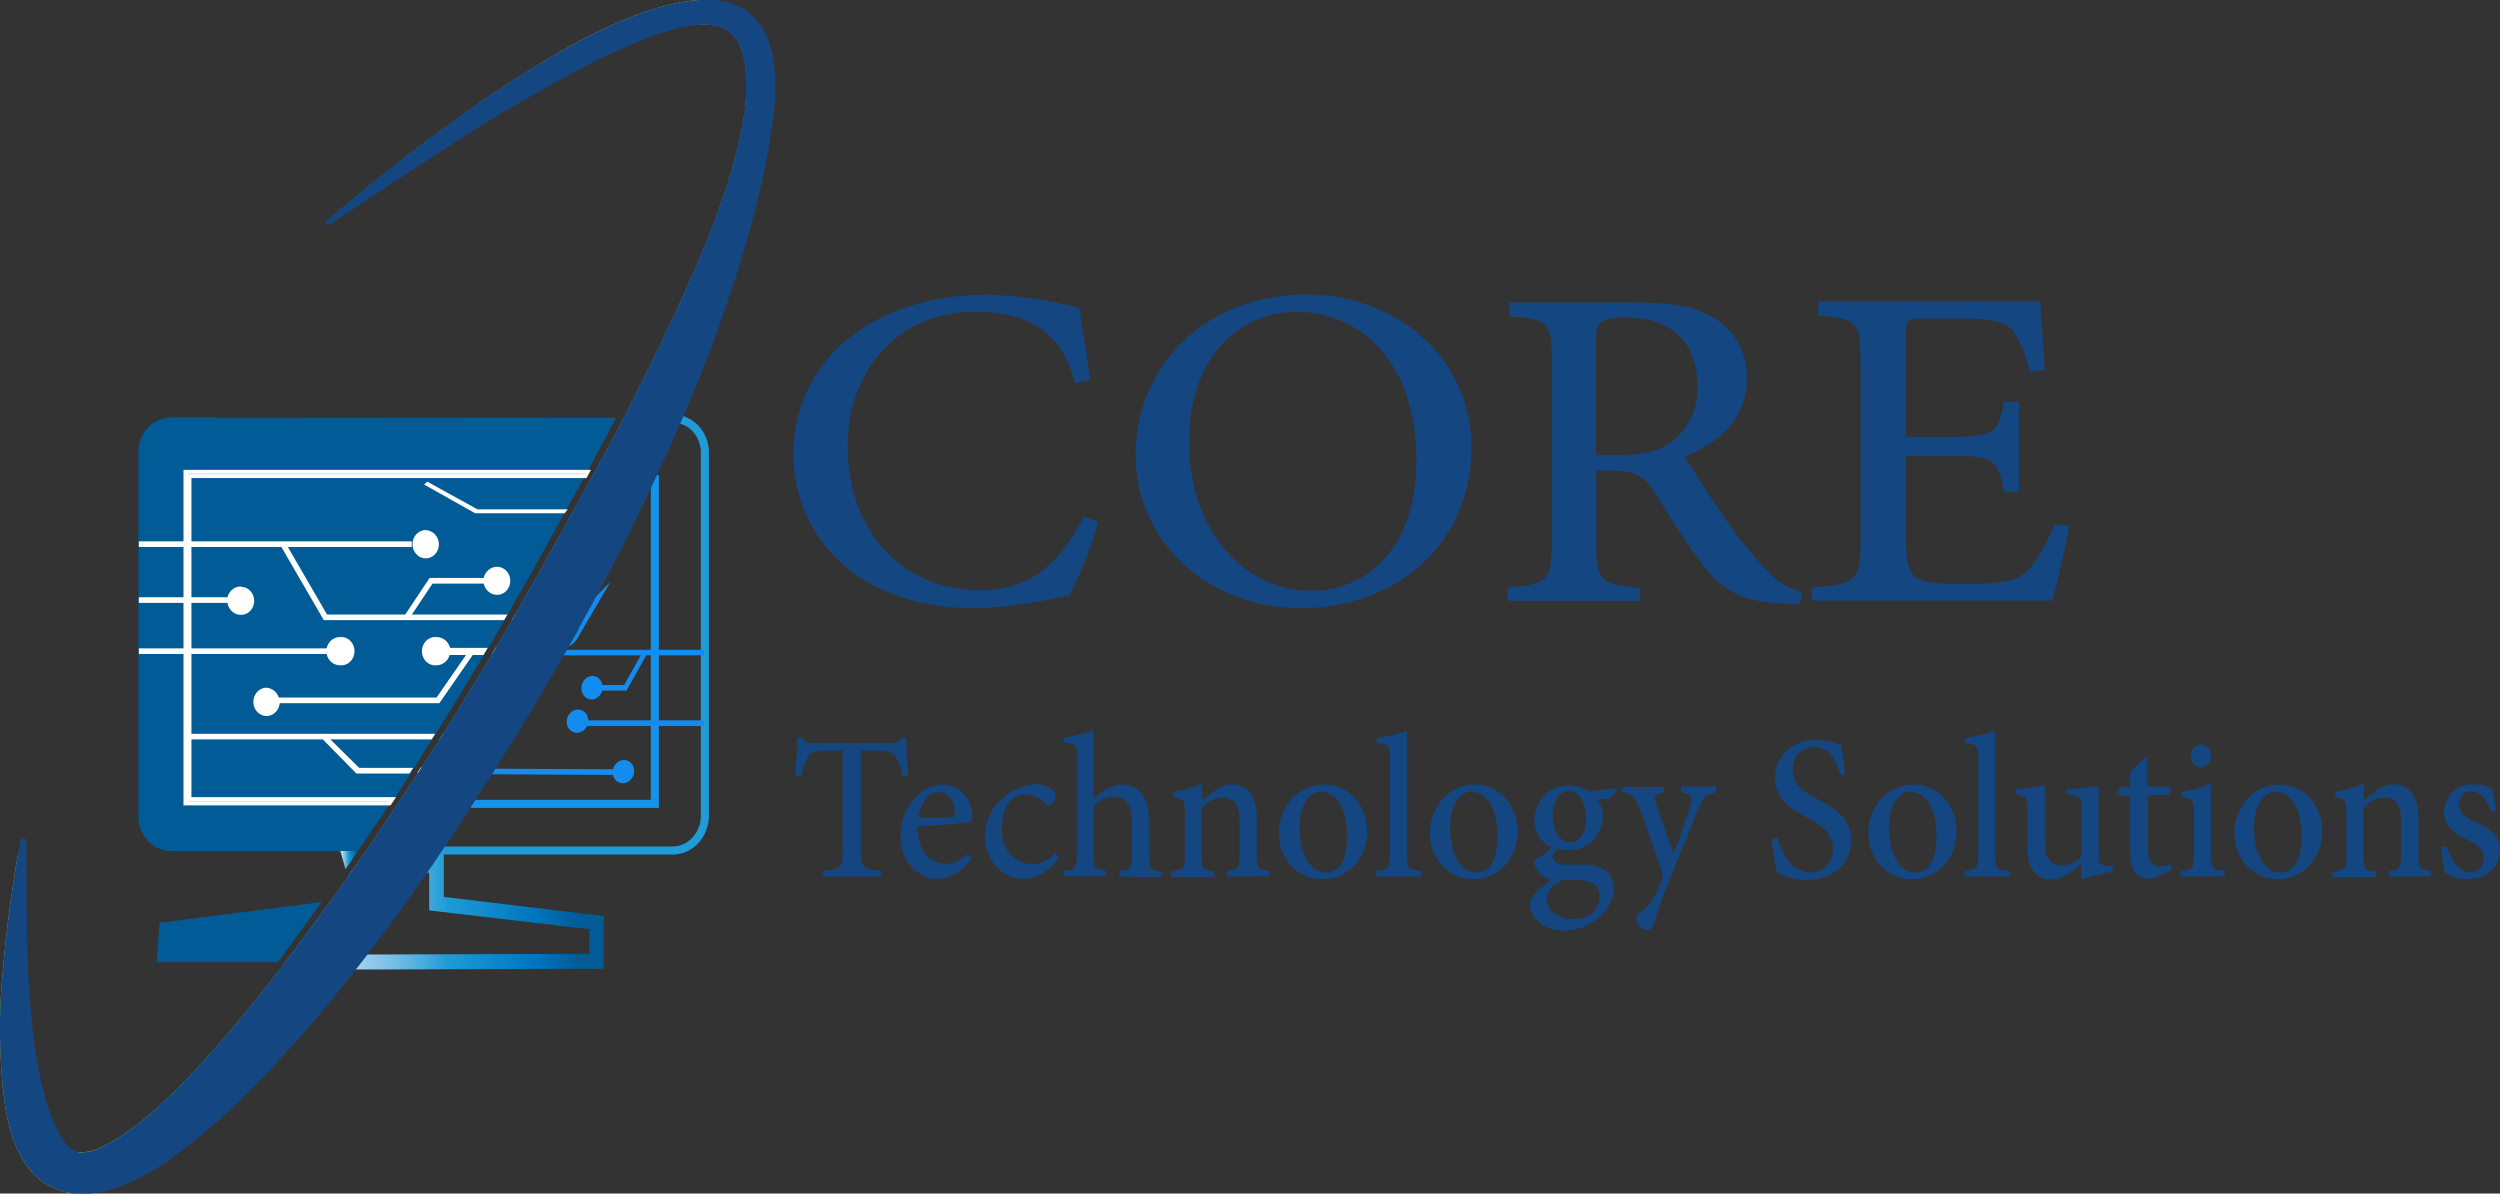<svg width="155" height="74" viewBox="0 0 155 74" fill="none" xmlns="http://www.w3.org/2000/svg">
<rect x="0" y="0" width="155" height="74" fill="#333333" stroke="none"/>
<g clip-path="url(#clip0_770_1888)">
<path d="M29.183 49.839H40.6V44.61V44.26V41.344V40.742V40.199V39.842V30.484V29.45" stroke="#1393EA" stroke-width="0.5" stroke-miterlimit="10"/>
<path d="M67.223 32.023C65.621 34.999 63.894 36.591 60.751 36.591C55.986 36.591 52.552 32.998 52.552 27.612C52.552 23.357 55.327 19.333 60.488 19.333C63.797 19.333 65.822 20.583 66.654 23.752L67.57 23.551C67.383 21.929 67.168 20.702 66.918 19.087C65.068 18.616 63.179 18.341 61.279 18.269C54.238 18.269 49.188 22.212 49.188 28.222C49.188 32.737 52.656 37.714 60.509 37.714C62.469 37.639 64.418 37.363 66.329 36.888C67.042 35.44 67.634 33.926 68.097 32.366L67.223 32.023Z" fill="#144682"/>
<path d="M81.041 18.262C74.451 18.262 70.407 22.985 70.407 28.163C70.407 33.66 74.951 37.707 80.66 37.707C86.368 37.707 91.231 33.898 91.231 27.731C91.21 22.011 86.376 18.262 81.041 18.262ZM81.305 36.628C76.948 36.628 73.716 32.671 73.716 27.419C73.716 22.011 76.962 19.333 80.375 19.333C84.371 19.333 87.818 22.502 87.818 28.49C87.839 34.017 84.718 36.628 81.305 36.628Z" fill="#144682"/>
<path d="M109.599 35.401C108.708 34.481 107.886 33.486 107.144 32.425C106.228 31.116 105 29.241 104.466 28.304C106.637 27.426 108.302 25.946 108.302 23.462C108.322 22.703 108.145 21.954 107.791 21.298C107.437 20.641 106.92 20.103 106.298 19.742C105.139 18.998 103.655 18.753 101.359 18.753H93.59V19.616C95.941 19.765 96.212 19.921 96.212 22.361V33.623C96.212 36.026 95.927 36.241 93.472 36.435V37.253H101.685V36.45C99.257 36.256 98.966 36.04 98.966 33.638V29.174H99.819C101.379 29.174 101.9 29.524 102.462 30.342C103.37 31.711 104.362 33.452 105.403 34.806C106.79 36.68 108.06 37.305 110.515 37.424C110.876 37.424 111.209 37.476 111.59 37.476L111.729 36.68C110.911 36.505 110.166 36.057 109.599 35.401ZM103.634 27.397C102.864 27.984 101.851 28.215 100.325 28.215H98.938V21.193C98.938 20.449 99.063 20.114 99.264 19.958C99.775 19.722 100.333 19.627 100.887 19.683C103.141 19.683 105.236 20.821 105.236 23.886C105.28 24.573 105.151 25.261 104.865 25.878C104.579 26.495 104.144 27.019 103.606 27.397H103.634Z" fill="#144682"/>
<path d="M127.371 32.514C126.999 33.516 126.476 34.446 125.825 35.267C125.131 36.011 124.222 36.204 122.016 36.204C120.629 36.204 119.498 36.204 118.909 35.869C118.319 35.535 118.173 34.873 118.173 33.526V28.267H120.948C123.612 28.267 123.827 28.423 124.257 30.499H125.172V24.92H124.257C123.875 26.846 123.674 27.084 120.948 27.084H118.173V20.68C118.173 19.824 118.236 19.75 119.235 19.75H121.482C123.563 19.75 124.409 19.943 124.853 20.568C125.322 21.328 125.66 22.172 125.852 23.06L126.782 22.941C126.664 21.341 126.539 19.445 126.497 18.708H112.735V19.571C115.094 19.765 115.357 19.839 115.357 22.457V33.615C115.357 35.959 115.094 36.234 112.354 36.427V37.245H127.253C127.51 36.331 128.1 33.697 128.301 32.626L127.371 32.514Z" fill="#144682"/>
<path d="M55.958 48.121C55.898 47.697 55.756 47.292 55.542 46.931C55.341 46.633 55.126 46.536 54.203 46.536H53.371V52.748C53.371 53.759 53.475 53.908 54.633 53.99V54.355H51.033V53.99C52.143 53.908 52.247 53.774 52.247 52.748V46.536H51.553C50.499 46.536 50.249 46.655 50.083 46.931C49.886 47.3 49.748 47.703 49.673 48.121H49.306C49.361 47.295 49.417 46.447 49.444 45.74H49.701C49.881 46.068 50.034 46.068 50.395 46.068H55.32C55.443 46.078 55.566 46.053 55.677 45.996C55.788 45.938 55.882 45.85 55.951 45.74H56.187C56.187 46.328 56.249 47.31 56.305 48.076L55.958 48.121Z" fill="#144682"/>
<path d="M60.238 53.224C60.005 53.583 59.702 53.884 59.35 54.105C58.998 54.326 58.605 54.462 58.199 54.503C57.875 54.503 57.555 54.432 57.258 54.294C56.961 54.156 56.693 53.954 56.472 53.701C56.25 53.448 56.079 53.149 55.969 52.823C55.86 52.496 55.813 52.149 55.833 51.803C55.823 50.997 56.101 50.217 56.61 49.623C56.834 49.335 57.111 49.098 57.423 48.929C57.736 48.76 58.078 48.662 58.427 48.642C58.911 48.647 59.373 48.852 59.719 49.213C60.066 49.575 60.269 50.065 60.286 50.583C60.286 50.829 60.224 50.94 60.002 50.992C59.78 51.044 58.268 51.178 56.88 51.23C56.88 52.882 57.803 53.559 58.636 53.559C59.158 53.548 59.656 53.319 60.023 52.919L60.238 53.224ZM58.157 49.125C57.637 49.125 57.116 49.623 56.943 50.687C57.588 50.687 58.233 50.687 58.906 50.687C59.114 50.687 59.19 50.613 59.19 50.442C59.212 50.279 59.201 50.113 59.16 49.954C59.118 49.796 59.045 49.649 58.947 49.522C58.85 49.395 58.728 49.292 58.591 49.218C58.453 49.145 58.303 49.103 58.15 49.095L58.157 49.125Z" fill="#144682"/>
<path d="M65.649 53.179C65.409 53.546 65.1 53.854 64.741 54.082C64.382 54.31 63.982 54.454 63.568 54.503C63.239 54.513 62.912 54.452 62.607 54.322C62.301 54.193 62.023 53.998 61.791 53.749C61.557 53.501 61.374 53.204 61.252 52.877C61.129 52.55 61.07 52.2 61.077 51.848C61.076 51.358 61.188 50.876 61.402 50.444C61.616 50.012 61.926 49.643 62.305 49.37C62.843 48.925 63.493 48.666 64.171 48.627C64.559 48.609 64.942 48.73 65.26 48.969C65.321 49.012 65.371 49.07 65.405 49.139C65.439 49.208 65.456 49.285 65.454 49.363C65.449 49.495 65.406 49.622 65.33 49.726C65.254 49.83 65.149 49.906 65.031 49.943C64.962 49.943 64.899 49.943 64.795 49.794C64.463 49.453 64.021 49.259 63.561 49.252C62.812 49.252 62.132 49.891 62.132 51.245C62.071 51.678 62.144 52.12 62.337 52.505C62.531 52.89 62.836 53.197 63.206 53.381C63.577 53.565 63.993 53.614 64.392 53.523C64.791 53.431 65.151 53.204 65.42 52.874L65.649 53.179Z" fill="#144682"/>
<path d="M69.401 54.354V54.012C70.095 53.938 70.185 53.849 70.185 53.023V50.955C70.185 49.899 69.776 49.4 69.027 49.4C68.794 49.408 68.565 49.468 68.355 49.575C68.145 49.683 67.958 49.836 67.806 50.025V53.001C67.806 53.811 67.882 53.916 68.576 53.99V54.332H65.94V53.99C66.634 53.916 66.765 53.834 66.765 53.001V46.96C66.765 46.157 66.765 46.12 65.961 46.038V45.733C66.585 45.632 67.202 45.483 67.806 45.287V49.571C68.257 49.042 68.875 48.71 69.54 48.642C70.532 48.642 71.233 49.289 71.233 50.873V53.045C71.233 53.901 71.323 53.96 72.01 54.035V54.377L69.401 54.354Z" fill="#144682"/>
<path d="M76.081 54.354V54.012C76.775 53.938 76.858 53.834 76.858 52.934V50.858C76.858 49.973 76.525 49.437 75.783 49.437C75.307 49.489 74.861 49.709 74.514 50.062V53.038C74.514 53.908 74.583 53.96 75.277 54.035V54.377H72.599V54.035C73.404 53.93 73.466 53.871 73.466 53.015V50.434C73.466 49.601 73.383 49.549 72.772 49.43V49.095C73.375 48.995 73.966 48.825 74.534 48.589V49.616C74.777 49.422 75.041 49.222 75.346 49.006C75.636 48.775 75.984 48.643 76.345 48.627C77.309 48.627 77.919 49.37 77.919 50.62V53.001C77.919 53.871 77.989 53.901 78.689 53.997V54.34L76.081 54.354Z" fill="#144682"/>
<path d="M82.075 48.642C82.425 48.635 82.773 48.703 83.099 48.842C83.424 48.981 83.72 49.188 83.97 49.451C84.22 49.714 84.419 50.028 84.554 50.374C84.69 50.721 84.759 51.093 84.759 51.468C84.778 51.86 84.722 52.251 84.596 52.618C84.469 52.986 84.274 53.322 84.022 53.606C83.77 53.89 83.467 54.116 83.131 54.27C82.795 54.425 82.433 54.504 82.068 54.503C81.712 54.526 81.356 54.47 81.021 54.339C80.686 54.209 80.379 54.007 80.119 53.745C79.86 53.483 79.653 53.167 79.51 52.817C79.368 52.466 79.294 52.089 79.293 51.706C79.282 51.308 79.346 50.912 79.48 50.54C79.615 50.169 79.817 49.83 80.076 49.544C80.335 49.259 80.644 49.031 80.987 48.876C81.329 48.721 81.696 48.641 82.068 48.642H82.075ZM81.922 49.073C81.229 49.073 80.57 49.817 80.57 51.305C80.57 52.919 81.222 54.094 82.2 54.094C82.893 54.094 83.525 53.588 83.525 51.803C83.525 50.315 82.956 49.11 81.936 49.11L81.922 49.073Z" fill="#144682"/>
<path d="M85.321 54.354V54.012C86.077 53.916 86.181 53.849 86.181 52.993V47.042C86.181 46.179 86.098 46.157 85.356 46.075V45.763C85.989 45.67 86.613 45.521 87.222 45.316V52.993C87.222 53.856 87.326 53.938 88.117 54.012V54.354H85.321Z" fill="#144682"/>
<path d="M91.404 48.642C91.755 48.635 92.103 48.703 92.428 48.842C92.754 48.981 93.05 49.188 93.3 49.451C93.55 49.714 93.748 50.028 93.884 50.374C94.019 50.721 94.089 51.093 94.089 51.468C94.108 51.86 94.052 52.251 93.925 52.618C93.799 52.986 93.603 53.322 93.351 53.606C93.1 53.89 92.796 54.116 92.46 54.27C92.125 54.425 91.763 54.504 91.397 54.503C91.045 54.519 90.693 54.459 90.362 54.326C90.032 54.193 89.73 53.99 89.474 53.729C89.218 53.468 89.014 53.154 88.874 52.806C88.734 52.459 88.66 52.085 88.657 51.706C88.646 51.311 88.709 50.918 88.841 50.549C88.973 50.18 89.173 49.843 89.428 49.558C89.683 49.272 89.989 49.044 90.327 48.887C90.665 48.73 91.029 48.646 91.397 48.642H91.404ZM91.252 49.073C90.558 49.073 89.906 49.817 89.906 51.305C89.906 52.919 90.551 54.094 91.529 54.094C92.223 54.094 92.854 53.588 92.854 51.803C92.854 50.315 92.285 49.11 91.266 49.11L91.252 49.073Z" fill="#144682"/>
<path d="M100.277 48.895C100.151 49.16 99.962 49.386 99.729 49.549H99.035C99.262 49.869 99.382 50.263 99.375 50.665C99.365 50.953 99.3 51.237 99.184 51.497C99.068 51.758 98.904 51.991 98.701 52.181C98.499 52.371 98.262 52.515 98.006 52.603C97.749 52.692 97.479 52.723 97.211 52.696C96.999 52.69 96.788 52.667 96.579 52.629C96.5 52.682 96.431 52.753 96.377 52.836C96.323 52.919 96.286 53.013 96.267 53.112C96.267 53.358 96.489 53.611 97.037 53.611C97.46 53.611 97.87 53.611 98.286 53.611C99.021 53.611 100.048 53.856 100.048 55.136C100.048 56.415 98.605 57.702 96.989 57.702C95.601 57.702 94.908 56.861 94.866 56.14C94.862 55.998 94.888 55.858 94.942 55.729C94.996 55.6 95.077 55.486 95.178 55.396C95.449 55.121 95.872 54.793 96.156 54.548C95.784 54.445 95.462 54.195 95.255 53.849C95.152 53.681 95.103 53.483 95.116 53.283C95.526 53.135 95.896 52.88 96.191 52.539C95.874 52.401 95.603 52.164 95.412 51.859C95.222 51.555 95.121 51.196 95.123 50.828C95.136 50.533 95.204 50.244 95.322 49.977C95.441 49.71 95.607 49.471 95.812 49.274C96.018 49.077 96.257 48.925 96.518 48.828C96.778 48.731 97.054 48.691 97.329 48.709C97.738 48.716 98.14 48.828 98.501 49.036C99.118 49.036 99.743 48.924 100.194 48.857L100.277 48.895ZM97.447 54.548C97.082 54.497 96.712 54.589 96.406 54.808C96.264 54.918 96.144 55.059 96.056 55.222C95.968 55.385 95.912 55.566 95.893 55.753C95.893 56.422 96.586 56.988 97.495 56.988C98.584 56.988 99.181 56.378 99.181 55.604C99.191 55.408 99.142 55.214 99.041 55.05C98.94 54.886 98.791 54.762 98.619 54.697C98.244 54.573 97.852 54.523 97.46 54.548H97.447ZM97.225 49.043C96.739 49.043 96.267 49.549 96.267 50.531C96.267 51.513 96.697 52.22 97.356 52.22C97.877 52.22 98.328 51.714 98.328 50.732C98.328 49.75 97.911 49.036 97.239 49.036L97.225 49.043Z" fill="#144682"/>
<path d="M106.395 49.133C105.757 49.237 105.646 49.341 105.327 50.077C105.007 50.814 104.633 51.788 103.794 53.856C103.302 54.989 102.874 56.151 102.51 57.337C102.496 57.43 102.45 57.514 102.38 57.571C102.31 57.627 102.223 57.653 102.136 57.642C101.965 57.644 101.8 57.578 101.672 57.457C101.544 57.336 101.462 57.169 101.442 56.988C101.442 56.779 101.546 56.668 101.747 56.519C102.152 56.25 102.471 55.856 102.663 55.389C102.804 55.127 102.925 54.853 103.024 54.57C103.059 54.48 103.077 54.382 103.077 54.284C103.077 54.185 103.059 54.088 103.024 53.998C102.517 52.51 101.955 50.903 101.636 50.062C101.373 49.4 101.241 49.237 100.596 49.133V48.79H103.148V49.133C102.587 49.237 102.517 49.348 102.67 49.809L103.759 52.934C104.085 52.13 104.605 50.62 104.841 49.854C104.994 49.386 104.896 49.237 104.224 49.11V48.768H106.423L106.395 49.133Z" fill="#144682"/>
<path d="M114.094 48.061C113.886 47.243 113.512 46.321 112.485 46.321C112.31 46.307 112.135 46.333 111.97 46.397C111.805 46.461 111.654 46.561 111.528 46.692C111.401 46.822 111.302 46.98 111.236 47.154C111.171 47.329 111.14 47.516 111.146 47.704C111.146 48.604 111.701 49.036 112.693 49.549C113.685 50.062 114.774 50.694 114.774 52.1C114.774 53.506 113.685 54.555 112 54.555C111.585 54.558 111.172 54.487 110.779 54.347C110.572 54.274 110.37 54.184 110.175 54.079C110.099 53.826 109.919 52.666 109.842 52.041L110.21 51.929C110.411 52.74 111.008 54.079 112.249 54.079C112.435 54.093 112.621 54.065 112.796 53.995C112.97 53.926 113.128 53.816 113.26 53.675C113.392 53.534 113.493 53.364 113.558 53.177C113.623 52.99 113.65 52.791 113.637 52.591C113.637 51.669 112.985 51.23 112.062 50.709C111.139 50.189 110.05 49.616 110.05 48.218C110.05 46.946 111.008 45.889 112.596 45.889C113.133 45.903 113.664 46.006 114.171 46.194C114.219 46.648 114.282 47.169 114.386 48.009L114.094 48.061Z" fill="#144682"/>
<path d="M118.617 48.642C118.967 48.635 119.315 48.703 119.641 48.842C119.966 48.981 120.263 49.188 120.513 49.451C120.763 49.714 120.961 50.028 121.097 50.374C121.232 50.721 121.302 51.093 121.302 51.468C121.321 51.86 121.265 52.251 121.138 52.618C121.011 52.986 120.816 53.322 120.564 53.606C120.312 53.89 120.009 54.116 119.673 54.27C119.337 54.425 118.976 54.504 118.61 54.503C118.255 54.525 117.9 54.468 117.565 54.337C117.231 54.206 116.925 54.004 116.666 53.742C116.407 53.48 116.201 53.165 116.059 52.815C115.918 52.465 115.844 52.088 115.843 51.706C115.831 51.311 115.894 50.918 116.026 50.549C116.159 50.18 116.358 49.843 116.613 49.558C116.868 49.272 117.174 49.044 117.512 48.887C117.85 48.73 118.214 48.646 118.583 48.642H118.617ZM118.465 49.073C117.771 49.073 117.112 49.817 117.112 51.305C117.112 52.919 117.764 54.094 118.735 54.094C119.429 54.094 120.06 53.588 120.06 51.803C120.06 50.315 119.491 49.11 118.479 49.11L118.465 49.073Z" fill="#144682"/>
<path d="M121.794 54.354V54.012C122.55 53.916 122.654 53.849 122.654 52.993V47.042C122.654 46.179 122.571 46.157 121.822 46.075V45.763C122.457 45.671 123.083 45.522 123.695 45.316V52.993C123.695 53.856 123.799 53.938 124.589 54.012V54.354H121.794Z" fill="#144682"/>
<path d="M130.978 54.05C130.658 54.097 130.341 54.164 130.028 54.25L129.119 54.503L129.036 54.436V53.559C128.759 53.774 128.523 53.99 128.183 54.213C127.896 54.41 127.566 54.52 127.226 54.533C126.379 54.533 125.693 53.99 125.693 52.621V50.159C125.693 49.467 125.596 49.415 125.29 49.326L124.964 49.237V48.932C125.207 48.932 125.533 48.88 125.873 48.842C126.213 48.805 126.567 48.738 126.782 48.709C126.782 49.095 126.782 49.705 126.782 50.553V52.272C126.782 53.335 127.281 53.663 127.822 53.663C128.289 53.656 128.735 53.453 129.064 53.097V50.159C129.064 49.467 128.96 49.415 128.564 49.319L128.134 49.237V48.932C128.515 48.919 128.895 48.884 129.272 48.828C129.554 48.804 129.834 48.764 130.111 48.709V52.904C130.111 53.573 130.208 53.648 130.68 53.692H131.006L130.978 54.05Z" fill="#144682"/>
<path d="M133.836 54.302C133.682 54.401 133.509 54.459 133.33 54.473C132.525 54.473 132.074 53.983 132.074 52.986V49.326H131.256L131.2 49.177L131.533 48.79H132.074V47.868L132.962 46.983H133.122V48.761H134.509C134.537 48.801 134.557 48.848 134.568 48.897C134.579 48.946 134.58 48.997 134.573 49.047C134.565 49.097 134.548 49.145 134.523 49.188C134.497 49.23 134.464 49.267 134.426 49.296H133.156V52.51C133.156 53.544 133.573 53.715 133.85 53.715C134.098 53.721 134.345 53.667 134.571 53.559L134.675 53.908L133.836 54.302Z" fill="#144682"/>
<path d="M135.182 54.354V54.012C135.938 53.938 136.028 53.856 136.028 52.971V50.404C136.028 49.601 135.987 49.542 135.272 49.415V49.095C135.887 48.993 136.491 48.829 137.076 48.604V52.956C137.076 53.834 137.159 53.901 137.929 53.997V54.34L135.182 54.354ZM135.813 46.916C135.813 46.718 135.886 46.529 136.017 46.39C136.147 46.25 136.323 46.172 136.507 46.172C136.669 46.19 136.82 46.272 136.929 46.401C137.038 46.531 137.098 46.7 137.098 46.875C137.098 47.05 137.038 47.218 136.929 47.348C136.82 47.478 136.669 47.56 136.507 47.578C136.328 47.578 136.155 47.504 136.026 47.37C135.897 47.237 135.821 47.056 135.813 46.864V46.916Z" fill="#144682"/>
<path d="M141.286 48.642C141.636 48.635 141.984 48.703 142.31 48.842C142.635 48.981 142.932 49.188 143.182 49.451C143.432 49.714 143.63 50.028 143.766 50.374C143.901 50.721 143.971 51.093 143.971 51.468C143.99 51.86 143.934 52.251 143.807 52.618C143.68 52.986 143.485 53.322 143.233 53.606C142.981 53.89 142.678 54.116 142.342 54.27C142.006 54.425 141.645 54.504 141.279 54.503C140.926 54.52 140.574 54.461 140.243 54.328C139.912 54.195 139.609 53.992 139.354 53.731C139.098 53.47 138.894 53.156 138.754 52.808C138.614 52.46 138.541 52.085 138.539 51.706C138.528 51.311 138.591 50.918 138.723 50.549C138.855 50.18 139.055 49.843 139.31 49.558C139.565 49.272 139.871 49.044 140.209 48.887C140.547 48.73 140.911 48.646 141.279 48.642H141.286ZM141.134 49.073C140.44 49.073 139.746 49.817 139.746 51.305C139.746 52.919 140.398 54.094 141.376 54.094C142.07 54.094 142.701 53.588 142.701 51.803C142.701 50.315 142.126 49.11 141.113 49.11L141.134 49.073Z" fill="#144682"/>
<path d="M148.098 54.354V54.012C148.792 53.938 148.868 53.834 148.868 52.934V50.858C148.868 49.973 148.535 49.437 147.8 49.437C147.324 49.489 146.877 49.709 146.53 50.062V53.038C146.53 53.908 146.593 53.96 147.293 54.035V54.377H144.609V54.035C145.414 53.93 145.483 53.871 145.483 53.015V50.434C145.483 49.601 145.4 49.549 144.789 49.43V49.095C145.394 48.996 145.987 48.826 146.558 48.589V49.616C146.801 49.422 147.058 49.222 147.37 49.006C147.659 48.774 148.008 48.642 148.369 48.627C149.326 48.627 149.936 49.37 149.936 50.62V53.001C149.936 53.871 150.013 53.901 150.713 53.997V54.34L148.098 54.354Z" fill="#144682"/>
<path d="M154.452 50.345C154.216 49.601 153.793 49.066 153.203 49.066C153.101 49.063 153 49.084 152.906 49.126C152.812 49.167 152.727 49.23 152.656 49.309C152.586 49.388 152.532 49.482 152.497 49.585C152.462 49.688 152.447 49.797 152.454 49.906C152.454 50.434 152.912 50.739 153.453 50.962C154.376 51.357 155 51.818 155 52.718C155 53.908 153.973 54.503 152.974 54.503C152.484 54.513 152.002 54.368 151.587 54.087C151.458 53.574 151.385 53.047 151.372 52.517L151.705 52.465C151.934 53.32 152.475 54.079 153.196 54.079C153.408 54.075 153.61 53.983 153.759 53.822C153.908 53.66 153.992 53.443 153.994 53.216C153.994 52.688 153.675 52.405 153.058 52.108C152.44 51.81 151.525 51.364 151.525 50.315C151.54 50.072 151.601 49.835 151.704 49.618C151.808 49.401 151.951 49.208 152.125 49.052C152.299 48.895 152.501 48.778 152.719 48.708C152.936 48.637 153.165 48.615 153.391 48.641C153.765 48.633 154.137 48.712 154.48 48.872C154.618 49.316 154.711 49.775 154.757 50.241L154.452 50.345Z" fill="#144682"/>
<path d="M38.7 25.887C38.36 26.534 38.006 27.181 37.68 27.821C37.229 28.669 36.771 29.509 36.293 30.35L35.675 31.466L35.481 31.815C35.079 32.559 34.669 33.303 34.253 34.047C33.601 35.207 32.949 36.375 32.276 37.528L32.207 37.655V37.707L31.957 38.123C31.895 38.242 31.825 38.354 31.756 38.473L30.854 40.005L30.736 40.214C30.646 40.355 30.563 40.504 30.473 40.652L29.578 42.14C28.893 43.271 28.2 44.394 27.497 45.51L27.275 45.859L26.859 46.514C26.602 46.923 26.325 47.347 26.123 47.652L25.901 47.994L25.86 48.061L25.034 49.318L23.911 50.992L23.217 52.033L22.711 52.777H23.044L24.278 51L25.201 49.638L25.319 49.46C25.513 49.17 26.13 47.972 26.241 47.756L26.29 47.682L27.434 45.926L27.608 45.659C27.62 45.629 27.636 45.601 27.656 45.577L30.709 40.712L30.868 40.444L30.958 40.303L31.173 39.953C31.479 39.462 31.756 39.001 32.02 38.562L32.179 38.302L32.235 38.212C33.081 36.806 33.934 35.334 34.773 33.831C35.12 33.206 35.467 32.574 35.821 31.934L35.96 31.674C35.978 31.646 35.995 31.616 36.008 31.585H36.202C36.612 30.841 37.014 30.097 37.402 29.316L37.479 29.16C37.687 28.75 37.895 28.341 38.089 27.932L38.242 27.62C38.498 27.084 38.748 26.541 38.991 25.998L38.7 25.887ZM10.662 25.887C10.396 25.877 10.132 25.923 9.883 26.023C9.635 26.124 9.407 26.276 9.214 26.471C9.02 26.666 8.865 26.9 8.756 27.16C8.647 27.419 8.588 27.7 8.581 27.984V50.665C8.588 50.949 8.647 51.23 8.756 51.489C8.865 51.749 9.02 51.983 9.214 52.178C9.407 52.373 9.635 52.525 9.883 52.626C10.132 52.726 10.396 52.772 10.662 52.763H22.197L22.704 52.019L23.397 50.977L24.181 49.839L24.355 49.579H24.396C24.445 49.497 24.5 49.423 24.556 49.341L25.381 48.084L25.43 48.017C25.471 47.942 25.548 47.823 25.652 47.667L26.345 46.536L26.762 45.882C26.838 45.763 26.914 45.651 26.984 45.532C27.282 45.071 27.573 44.602 27.858 44.141L28.239 43.524L29.078 42.162L29.973 40.675C30.063 40.526 30.147 40.377 30.237 40.236L30.355 40.028L31.257 38.495C31.326 38.376 31.395 38.264 31.458 38.145L31.707 37.729V37.677L31.777 37.55C32.471 36.397 33.102 35.23 33.754 34.069C34.17 33.325 34.579 32.581 34.982 31.837L35.12 31.592L35.176 31.488L35.793 30.372L36.258 29.539C36.306 29.45 36.348 29.36 36.397 29.279C36.66 28.802 36.917 28.326 37.167 27.843C37.513 27.203 37.86 26.556 38.186 25.909L10.662 25.887Z" fill="url(#paint0_linear_770_1888)"/>
<path d="M35.03 39.648C35.195 39.547 35.333 39.404 35.433 39.232C35.287 39.38 35.148 39.514 35.03 39.648Z" fill="url(#paint1_linear_770_1888)"/>
<path d="M42.272 26.035C42.172 26 42.07 25.973 41.967 25.954H41.877H41.807H41.599L41.231 25.991L40.496 26.065C40.299 26.609 40.056 27.132 39.768 27.627L39.615 27.888C39.456 28.148 39.268 28.475 39.039 28.929C38.915 29.189 38.831 29.39 38.797 29.45C38.249 30.685 36.924 32.79 35.862 34.828C35.12 36.256 35.28 36.152 34.732 37.149C34.715 37.162 34.698 37.177 34.683 37.194C34.434 37.635 34.191 38.044 33.955 38.421C33.527 39.117 33.064 39.787 32.568 40.429C31.992 41.374 31.416 42.311 30.82 43.241C30.223 44.171 29.654 45.108 29.058 46.038C28.683 46.626 28.302 47.206 27.92 47.786C27.538 48.366 27.226 48.872 26.838 49.415C26.449 49.958 26.144 50.442 25.797 50.955C25.451 51.468 24.972 52.138 24.556 52.733H41.62C41.885 52.743 42.15 52.696 42.398 52.596C42.647 52.496 42.874 52.344 43.068 52.149C43.261 51.954 43.417 51.72 43.525 51.46C43.634 51.2 43.694 50.92 43.701 50.635V27.984C43.685 27.54 43.538 27.111 43.281 26.762C43.024 26.412 42.671 26.157 42.272 26.035ZM35.03 39.648L35.419 39.254C35.375 39.338 35.319 39.413 35.252 39.477L35.141 39.581L35.023 39.663L35.03 39.648Z" stroke="#1E9CD7" stroke-width="0.5" stroke-miterlimit="10"/>
<path d="M31.659 39.73L31.493 39.998C31.541 39.908 31.604 39.819 31.659 39.73Z" fill="#FAFBFC"/>
<path d="M35.03 39.648C35.195 39.547 35.333 39.404 35.433 39.232C35.287 39.38 35.148 39.514 35.03 39.648Z" stroke="#148CEF" stroke-miterlimit="10"/>
<path d="M25.527 33.563H8.608V33.913H25.527V33.563Z" fill="white"/>
<path d="M26.387 34.441C26.766 34.441 27.074 34.128 27.074 33.742C27.074 33.356 26.766 33.043 26.387 33.043C26.008 33.043 25.7 33.356 25.7 33.742C25.7 34.128 26.008 34.441 26.387 34.441Z" fill="white"/>
<path d="M26.36 32.864C26.199 32.871 26.045 32.929 25.915 33.03C25.785 33.13 25.685 33.27 25.628 33.431C25.572 33.592 25.561 33.767 25.596 33.935C25.631 34.102 25.712 34.255 25.828 34.374C25.943 34.493 26.089 34.574 26.247 34.604C26.405 34.635 26.567 34.616 26.715 34.549C26.863 34.481 26.988 34.369 27.077 34.225C27.165 34.082 27.213 33.914 27.213 33.742C27.206 33.505 27.112 33.281 26.953 33.117C26.793 32.953 26.58 32.862 26.36 32.864ZM26.36 34.263C26.294 34.264 26.229 34.253 26.167 34.227C26.106 34.202 26.05 34.165 26.002 34.116C25.955 34.068 25.916 34.01 25.89 33.946C25.863 33.881 25.848 33.812 25.846 33.742C25.846 33.596 25.9 33.456 25.997 33.353C26.093 33.249 26.223 33.191 26.36 33.191C26.496 33.191 26.626 33.249 26.723 33.353C26.819 33.456 26.873 33.596 26.873 33.742C26.871 33.812 26.856 33.881 26.83 33.946C26.803 34.01 26.765 34.068 26.717 34.116C26.669 34.165 26.613 34.202 26.552 34.227C26.49 34.253 26.425 34.264 26.36 34.263Z" fill="white"/>
<path d="M14.935 37.93C15.314 37.93 15.621 37.617 15.621 37.23C15.621 36.844 15.314 36.531 14.935 36.531C14.556 36.531 14.248 36.844 14.248 37.23C14.248 37.617 14.556 37.93 14.935 37.93Z" fill="white"/>
<path d="M14.935 36.36C14.746 36.356 14.562 36.42 14.411 36.542C14.26 36.663 14.152 36.835 14.102 37.03C14.095 37.096 14.095 37.164 14.102 37.231C14.099 37.28 14.099 37.33 14.102 37.379C14.138 37.591 14.243 37.782 14.398 37.918C14.553 38.054 14.748 38.127 14.949 38.123C15.164 38.123 15.37 38.032 15.522 37.868C15.675 37.705 15.76 37.484 15.76 37.253C15.76 37.022 15.675 36.801 15.522 36.638C15.37 36.474 15.164 36.383 14.949 36.383L14.935 36.36ZM14.935 37.751C14.84 37.745 14.749 37.71 14.673 37.649C14.597 37.589 14.539 37.506 14.506 37.41C14.474 37.315 14.468 37.211 14.49 37.112C14.512 37.013 14.56 36.923 14.629 36.853C14.698 36.783 14.784 36.737 14.877 36.719C14.971 36.701 15.067 36.713 15.154 36.753C15.241 36.793 15.316 36.86 15.368 36.945C15.42 37.029 15.448 37.129 15.448 37.231C15.446 37.301 15.431 37.37 15.405 37.434C15.378 37.499 15.34 37.557 15.292 37.605C15.244 37.653 15.188 37.691 15.127 37.716C15.066 37.741 15 37.753 14.935 37.751Z" fill="white"/>
<path d="M21.088 41.069C21.467 41.069 21.774 40.756 21.774 40.37C21.774 39.983 21.467 39.67 21.088 39.67C20.708 39.67 20.401 39.983 20.401 40.37C20.401 40.756 20.708 41.069 21.088 41.069Z" fill="white"/>
<path d="M21.087 39.499C20.894 39.494 20.704 39.561 20.552 39.688C20.398 39.816 20.291 39.996 20.248 40.199C20.245 40.255 20.245 40.313 20.248 40.37C20.245 40.429 20.245 40.489 20.248 40.548C20.293 40.75 20.4 40.929 20.553 41.057C20.705 41.184 20.894 41.251 21.087 41.247C21.201 41.259 21.315 41.244 21.423 41.206C21.531 41.167 21.63 41.104 21.714 41.022C21.798 40.94 21.866 40.84 21.912 40.728C21.958 40.616 21.981 40.495 21.981 40.373C21.981 40.251 21.958 40.131 21.912 40.019C21.866 39.907 21.798 39.807 21.714 39.725C21.63 39.642 21.531 39.58 21.423 39.541C21.315 39.502 21.201 39.488 21.087 39.499ZM21.087 40.898C20.983 40.898 20.881 40.865 20.795 40.803C20.708 40.741 20.641 40.652 20.602 40.548C20.592 40.489 20.592 40.429 20.602 40.37C20.591 40.313 20.591 40.255 20.602 40.199C20.641 40.095 20.708 40.006 20.795 39.944C20.881 39.881 20.983 39.848 21.087 39.849C21.157 39.84 21.227 39.847 21.293 39.869C21.36 39.892 21.421 39.929 21.473 39.978C21.525 40.028 21.567 40.089 21.595 40.157C21.624 40.225 21.638 40.299 21.638 40.373C21.638 40.448 21.624 40.522 21.595 40.59C21.567 40.658 21.525 40.719 21.473 40.768C21.421 40.818 21.36 40.855 21.293 40.877C21.227 40.9 21.157 40.907 21.087 40.898Z" fill="white"/>
<path d="M16.475 44.216C16.854 44.216 17.162 43.903 17.162 43.516C17.162 43.13 16.854 42.817 16.475 42.817C16.096 42.817 15.788 43.13 15.788 43.516C15.788 43.903 16.096 44.216 16.475 44.216Z" fill="white"/>
<path d="M17.286 43.248C17.226 43.069 17.116 42.915 16.971 42.806C16.825 42.696 16.652 42.638 16.475 42.638C16.319 42.649 16.169 42.708 16.043 42.807C15.917 42.906 15.82 43.042 15.764 43.198C15.707 43.355 15.694 43.525 15.725 43.689C15.756 43.853 15.83 44.005 15.939 44.125C16.048 44.246 16.187 44.33 16.339 44.369C16.491 44.407 16.65 44.398 16.798 44.343C16.945 44.287 17.075 44.188 17.171 44.056C17.268 43.924 17.327 43.765 17.342 43.598C17.342 43.598 17.342 43.538 17.342 43.516C17.339 43.424 17.32 43.333 17.286 43.248ZM16.475 44.037C16.389 44.035 16.304 44.009 16.23 43.962C16.156 43.914 16.095 43.847 16.053 43.766C16.011 43.685 15.99 43.594 15.991 43.502C15.992 43.409 16.016 43.319 16.06 43.239C16.104 43.16 16.167 43.094 16.242 43.048C16.317 43.003 16.402 42.98 16.488 42.981C16.575 42.982 16.659 43.007 16.733 43.054C16.808 43.101 16.869 43.168 16.912 43.248C16.959 43.328 16.983 43.422 16.981 43.516C16.984 43.543 16.984 43.571 16.981 43.598C16.96 43.724 16.897 43.838 16.804 43.918C16.711 43.999 16.594 44.041 16.475 44.037Z" fill="white"/>
<path d="M27.067 41.069C27.446 41.069 27.754 40.756 27.754 40.37C27.754 39.983 27.446 39.67 27.067 39.67C26.688 39.67 26.38 39.983 26.38 40.37C26.38 40.756 26.688 41.069 27.067 41.069Z" fill="white"/>
<path d="M27.906 40.169C27.855 39.971 27.743 39.797 27.588 39.675C27.433 39.554 27.245 39.492 27.053 39.499C26.94 39.488 26.825 39.502 26.717 39.541C26.61 39.58 26.51 39.642 26.426 39.725C26.342 39.807 26.275 39.907 26.229 40.019C26.183 40.131 26.159 40.251 26.159 40.373C26.159 40.495 26.183 40.616 26.229 40.728C26.275 40.84 26.342 40.94 26.426 41.022C26.51 41.104 26.61 41.167 26.717 41.206C26.825 41.244 26.94 41.259 27.053 41.247C27.233 41.25 27.409 41.192 27.555 41.081C27.703 40.97 27.813 40.812 27.872 40.63C27.883 40.544 27.883 40.456 27.872 40.37C27.887 40.304 27.899 40.236 27.906 40.169ZM27.58 40.347C27.583 40.44 27.558 40.531 27.511 40.608C27.476 40.7 27.419 40.781 27.344 40.841C27.27 40.901 27.181 40.937 27.088 40.947C26.996 40.956 26.902 40.938 26.819 40.894C26.735 40.85 26.664 40.783 26.614 40.699C26.564 40.615 26.536 40.517 26.534 40.418C26.532 40.318 26.556 40.219 26.603 40.133C26.65 40.047 26.718 39.976 26.8 39.929C26.881 39.881 26.974 39.859 27.067 39.864C27.17 39.863 27.272 39.895 27.358 39.955C27.445 40.016 27.512 40.104 27.552 40.206C27.568 40.259 27.577 40.314 27.58 40.37V40.347Z" fill="white"/>
<path d="M36.306 45.159C36.549 44.846 36.521 44.391 36.243 44.144C35.966 43.897 35.544 43.951 35.302 44.264C35.059 44.577 35.087 45.031 35.364 45.278C35.642 45.526 36.063 45.472 36.306 45.159Z" fill="#148CEF"/>
<path d="M39.153 48.288C39.396 47.975 39.368 47.522 39.091 47.275C38.814 47.028 38.393 47.081 38.151 47.394C37.908 47.707 37.936 48.161 38.213 48.407C38.49 48.654 38.911 48.601 39.153 48.288Z" fill="#148CEF"/>
<path d="M37.295 42.934C37.456 42.566 37.322 42.135 36.996 41.971C36.67 41.807 36.275 41.972 36.114 42.34C35.953 42.709 36.087 43.14 36.413 43.304C36.739 43.468 37.134 43.303 37.295 42.934Z" fill="#148CEF"/>
<path d="M30.826 36.71C31.206 36.71 31.513 36.397 31.513 36.011C31.513 35.625 31.206 35.312 30.826 35.312C30.447 35.312 30.14 35.625 30.14 36.011C30.14 36.397 30.447 36.71 30.826 36.71Z" fill="white"/>
<path d="M30.826 35.14C30.634 35.137 30.447 35.204 30.295 35.33C30.142 35.455 30.034 35.632 29.987 35.832C29.984 35.892 29.984 35.951 29.987 36.011C29.983 36.068 29.983 36.125 29.987 36.182C30.033 36.383 30.14 36.562 30.293 36.688C30.445 36.816 30.634 36.883 30.826 36.881C31.042 36.881 31.248 36.789 31.4 36.626C31.553 36.463 31.638 36.241 31.638 36.011C31.638 35.78 31.553 35.558 31.4 35.395C31.248 35.232 31.042 35.14 30.826 35.14ZM30.826 36.531C30.723 36.532 30.622 36.5 30.536 36.437C30.45 36.374 30.385 36.285 30.348 36.182C30.337 36.125 30.337 36.067 30.348 36.011C30.337 35.952 30.337 35.891 30.348 35.832C30.385 35.728 30.45 35.639 30.536 35.577C30.622 35.514 30.723 35.481 30.826 35.482C30.96 35.48 31.088 35.535 31.184 35.633C31.28 35.732 31.336 35.868 31.34 36.011C31.338 36.081 31.323 36.15 31.297 36.214C31.27 36.279 31.232 36.337 31.184 36.385C31.136 36.433 31.08 36.471 31.019 36.496C30.957 36.521 30.892 36.533 30.826 36.531Z" fill="white"/>
<path d="M38.846 42.817H36.98V42.468H38.7L39.879 40.362L40.101 40.563L38.846 42.817Z" fill="#148CEF"/>
<path d="M22.198 52.763L21.421 53.886L21.102 52.763H22.198Z" fill="url(#paint2_linear_770_1888)"/>
<path d="M23.002 52.763V52.807L22.953 52.874L22.912 52.934L21.844 54.421L21.726 54.593L21.67 54.659L21.58 54.347C21.959 53.811 22.334 53.276 22.704 52.74L23.002 52.763Z" fill="url(#paint3_linear_770_1888)"/>
<path d="M20.484 55.857C20.465 55.892 20.442 55.925 20.415 55.954C19.693 56.946 18.958 57.938 18.209 58.929L17.779 59.502L17.709 59.591H17.945C18.451 58.937 18.951 58.282 19.444 57.62C19.936 56.958 20.359 56.4 20.831 55.783L20.484 55.857ZM19.86 55.939L9.892 57.211C9.836 58.029 9.774 58.84 9.718 59.651H17.113H17.224L17.293 59.569L17.723 58.989C18.449 57.997 19.168 57.005 19.881 56.013C19.907 55.984 19.931 55.952 19.95 55.917L19.86 55.939Z" fill="url(#paint4_linear_770_1888)"/>
<path d="M22.197 56.296L22.343 56.11C22.287 56.165 22.238 56.228 22.197 56.296ZM27.143 55.939V53.194L27.046 53.239L26.359 53.559H26.276H26.2L25.256 54.005L23.224 55.046C23.224 55.046 22.794 55.552 22.357 56.088C22.41 56.039 22.468 55.996 22.53 55.961C22.71 55.859 22.91 55.803 23.113 55.798V55.589L25.603 54.102L26.005 53.916H26.075L26.165 53.871L26.859 53.529L26.983 53.469V56.11L36.917 57.278V59.51L22.974 59.554H20.047C20.56 58.81 21.101 58.066 21.691 57.211C21.954 56.824 22.065 56.519 22.211 56.296C21.948 56.623 21.698 56.936 21.573 57.122L21.067 57.866C20.643 58.49 20.234 59.063 19.839 59.606L19.748 59.733H22.974L37.062 59.688V57.129L27.143 55.939Z" fill="url(#paint5_linear_770_1888)" stroke="url(#paint6_linear_770_1888)" stroke-width="0.75" stroke-miterlimit="10"/>
<path d="M35.03 39.648C35.195 39.547 35.333 39.404 35.433 39.232C35.287 39.38 35.148 39.514 35.03 39.648Z" fill="#4C5B7F"/>
<path d="M29.599 31.577H35.204L35.009 31.823H29.46L26.408 30.104L26.29 30.045L26.491 29.859L26.928 30.104L29.599 31.577Z" fill="#FFFFFD"/>
<path d="M36.022 31.473C36.009 31.504 35.992 31.534 35.974 31.562L35.835 31.823H35.495L35.689 31.473H36.022Z" fill="#FFFFFD"/>
<path d="M31.458 38.101C31.395 38.22 31.326 38.339 31.256 38.45H20.075L17.445 33.913L17.397 33.831L17.688 33.653L17.848 33.913L20.276 38.101H31.458Z" fill="#FFFFFD"/>
<path d="M32.249 38.101L32.193 38.19L32.033 38.45H31.742C31.812 38.339 31.881 38.22 31.943 38.101H32.249Z" fill="#FFFFFD"/>
<path d="M25.354 38.376L25.069 38.183L26.637 35.832H30.487V36.182H26.817L25.354 38.376Z" fill="#FFFFFD"/>
<path d="M26.983 45.495L26.762 45.844H11.543V45.495H26.983Z" fill="white"/>
<path d="M27.649 45.495C27.629 45.521 27.611 45.548 27.594 45.577L27.427 45.844H27.247L27.469 45.495H27.649Z" fill="white"/>
<path d="M28.607 45.74V45.845H28.544L28.607 45.74Z" fill="white"/>
<path d="M14.248 37.03H8.608V37.379H14.248V37.03Z" fill="white"/>
<path d="M43.646 40.288H34.732C34.727 40.404 34.741 40.52 34.774 40.63H43.646V40.288Z" fill="#148CEF"/>
<path d="M30.237 40.169L29.973 40.608H27.282V40.169H30.237Z" fill="white"/>
<path d="M30.973 40.169L30.882 40.31C30.827 40.4 30.778 40.496 30.723 40.578H30.48C30.563 40.429 30.653 40.288 30.744 40.139L30.973 40.169Z" fill="white"/>
<path d="M27.24 43.598H16.558V43.248H27.067L29.064 40.362L29.342 40.563L27.24 43.598Z" fill="white"/>
<path d="M20.741 40.199H8.608V40.548H20.741V40.199Z" fill="white"/>
<path d="M22.267 47.608H25.617L25.388 47.957H24.868H22.093L20.012 45.837L19.901 45.726L20.137 45.487L20.477 45.837L22.267 47.608Z" fill="white"/>
<path d="M26.262 47.608L26.214 47.682C26.165 47.764 26.111 47.844 26.054 47.92H25.874C25.923 47.853 25.999 47.727 26.096 47.578L26.262 47.608Z" fill="white"/>
<path d="M30.48 48.002L38.006 48.047H38.52V47.704L38.006 47.697L30.695 47.66L30.48 48.002Z" fill="#148CEF"/>
<path d="M43.646 44.662H35.53V45.011H43.646V44.662Z" fill="#148CEF"/>
<path d="M47.586 5.795C47.564 6.485 47.503 7.173 47.405 7.855C47.253 9.007 47.042 10.15 46.774 11.277C46.725 11.47 46.677 11.664 46.642 11.857V11.917C46.496 12.504 46.351 13.1 46.191 13.68C46.032 14.26 45.879 14.833 45.706 15.398L45.553 15.919C45.505 16.06 45.463 16.201 45.421 16.335C45.283 16.789 45.137 17.243 44.991 17.689C44.298 19.742 43.604 21.773 42.751 23.782C42.459 24.491 42.154 25.197 41.835 25.901C41.558 26.541 41.273 27.181 40.989 27.821C40.704 28.46 40.448 29.018 40.17 29.621L40.129 29.71L39.969 30.06C39.9 30.209 39.83 30.365 39.754 30.514C39.678 30.662 39.629 30.789 39.56 30.93C38.27 33.618 36.875 36.291 35.377 38.949L35.342 39.001C35.294 39.098 35.238 39.194 35.183 39.291L35.12 39.388C35.065 39.499 35.002 39.603 34.94 39.708L34.205 41.002L34.08 41.218L33.983 41.389C33.358 42.453 32.727 43.524 32.089 44.58L32.041 44.662L31.895 44.9C31.88 44.928 31.864 44.956 31.846 44.982C31.763 45.13 31.673 45.272 31.583 45.413V45.48L31.423 45.74C30.348 47.489 29.245 49.237 28.107 50.947C27.719 51.543 27.324 52.138 26.921 52.725L26.359 53.559C26.343 53.579 26.329 53.602 26.318 53.625L26.2 53.782L25.95 54.146L25.763 54.399C25.68 54.533 25.589 54.659 25.499 54.786C24.944 55.574 24.382 56.363 23.807 57.144C23.231 57.925 22.614 58.766 22.017 59.547L21.892 59.71L21.108 60.707C19.247 63.068 17.27 65.32 15.184 67.454C14.082 68.571 12.924 69.624 11.716 70.608C11.099 71.114 10.447 71.605 9.753 72.096C9.524 72.245 9.309 72.386 9.059 72.527C8.53 72.856 7.978 73.142 7.408 73.383C6.942 73.589 6.459 73.748 5.966 73.859C5.606 73.947 5.239 73.999 4.87 74.015H4.745C4.156 73.968 3.581 73.799 3.052 73.516C3.052 73.516 3.017 73.516 3.011 73.516C2.578 73.271 2.19 72.943 1.866 72.549C1.378 71.93 1.002 71.219 0.756 70.452C0.54 69.756 0.38 69.042 0.277 68.317C-0.062 65.603 -0.095 62.856 0.18 60.134C0.395 57.672 0.714 55.21 1.151 52.77C1.151 55.217 1.151 57.657 1.256 60.082C1.318 61.399 1.408 62.708 1.554 64.002C1.686 65.287 1.907 66.56 2.213 67.811C2.371 68.41 2.573 68.994 2.816 69.559C3.031 70.082 3.329 70.56 3.697 70.972C3.85 71.12 4.02 71.245 4.204 71.344C4.348 71.402 4.501 71.432 4.655 71.434H4.918C4.992 71.441 5.066 71.441 5.14 71.434C5.408 71.426 5.673 71.37 5.924 71.27C6.138 71.196 6.346 71.107 6.548 71.002L6.625 70.958C7.181 70.665 7.715 70.324 8.22 69.939L8.449 69.767C8.921 69.403 9.378 69.023 9.836 68.607C10.88 67.647 11.877 66.632 12.826 65.564C13.783 64.508 14.706 63.415 15.601 62.299C16.303 61.436 16.997 60.563 17.682 59.681L17.744 59.591L17.813 59.502L18.244 58.929C18.993 57.937 19.728 56.946 20.449 55.954C20.474 55.923 20.497 55.891 20.519 55.857C20.544 55.827 20.567 55.794 20.588 55.76L20.671 55.649C20.977 55.225 21.275 54.801 21.573 54.369C21.871 53.938 22.329 53.298 22.697 52.763L23.203 52.019L23.897 50.977L25.021 49.304L25.839 48.046C25.858 48.026 25.874 48.004 25.888 47.98C25.936 47.913 26.012 47.786 26.11 47.637L26.845 46.499L27.261 45.845L27.483 45.495C28.177 44.379 28.87 43.263 29.564 42.125C29.869 41.627 30.168 41.129 30.466 40.638C30.549 40.489 30.639 40.347 30.73 40.199L30.847 39.99L31.749 38.458C31.819 38.346 31.888 38.227 31.95 38.108L32.2 37.692C32.198 37.675 32.198 37.657 32.2 37.64L32.269 37.513C32.963 36.36 33.594 35.192 34.239 34.032C34.663 33.288 35.072 32.544 35.474 31.8L35.668 31.451L36.286 30.335C36.751 29.494 37.208 28.654 37.673 27.806C38.02 27.166 38.367 26.519 38.693 25.872C39.192 24.88 39.685 23.901 40.17 22.933C41.336 20.568 42.473 18.188 43.479 15.785L43.632 15.413C44.152 14.141 44.638 12.861 45.061 11.575C45.192 11.151 45.324 10.727 45.442 10.295C45.678 9.447 45.886 8.599 46.039 7.751C46.287 6.505 46.341 5.223 46.198 3.957C46.154 3.667 46.079 3.382 45.976 3.109C45.893 2.84 45.766 2.588 45.602 2.365C45.492 2.213 45.364 2.078 45.22 1.964C45.109 1.876 44.988 1.804 44.859 1.748C44.683 1.662 44.496 1.605 44.304 1.577C44.016 1.525 43.723 1.507 43.431 1.525C42.907 1.508 42.383 1.556 41.87 1.666C41.165 1.828 40.47 2.037 39.789 2.291C39.095 2.559 38.401 2.856 37.708 3.176C37.014 3.496 36.32 3.831 35.627 4.188C34.274 4.932 32.928 5.676 31.624 6.42C30.32 7.163 29.002 8.034 27.747 8.859C26.491 9.685 25.166 10.518 23.89 11.366L20.241 13.791C20.247 13.751 20.267 13.714 20.297 13.687C22.593 11.731 24.958 9.819 27.434 8.011C29.933 6.158 32.529 4.461 35.211 2.931C36.625 2.134 38.09 1.445 39.594 0.87C40.398 0.579 41.218 0.345 42.05 0.171C42.494 0.079 42.944 0.022 43.396 0L43.611 0C43.812 0 44.006 0 44.2 0.067H44.332C44.821 0.15 45.291 0.329 45.72 0.595C46.065 0.833 46.368 1.135 46.614 1.488L46.67 1.562C46.885 1.88 47.053 2.231 47.169 2.604C47.303 2.964 47.402 3.338 47.468 3.719C47.574 4.405 47.613 5.1 47.586 5.795Z" fill="#A8C441"/>
<path d="M48.071 5.795C48.04 6.485 47.971 7.173 47.863 7.855C47.711 9.007 47.5 10.15 47.232 11.277C47.183 11.47 47.135 11.664 47.1 11.857C47.098 11.877 47.098 11.897 47.1 11.917C46.954 12.504 46.809 13.1 46.649 13.68C46.49 14.26 46.337 14.833 46.164 15.398L46.011 15.919C45.962 16.06 45.921 16.201 45.879 16.335C45.74 16.789 45.595 17.243 45.442 17.689C44.781 19.742 44.039 21.78 43.215 23.804C42.91 24.548 42.591 25.291 42.272 26.035C42.008 26.645 41.745 27.248 41.474 27.85C41.204 28.453 40.926 29.011 40.656 29.621L40.614 29.71L40.455 30.06C40.385 30.209 40.316 30.365 40.24 30.514C40.163 30.662 40.115 30.789 40.045 30.93C38.755 33.638 37.368 36.311 35.883 38.949V39.001C35.835 39.098 35.779 39.194 35.724 39.291L35.661 39.388C35.606 39.499 35.544 39.603 35.481 39.708L35.162 40.281L34.961 40.623C34.885 40.749 34.815 40.876 34.746 41.002L34.621 41.218C34.586 41.277 34.552 41.329 34.524 41.389C33.9 42.453 33.268 43.524 32.63 44.58L32.582 44.662L32.436 44.9C32.421 44.928 32.405 44.956 32.387 44.982L32.124 45.413V45.48L31.909 45.748C31.52 46.38 31.125 47.013 30.723 47.652C30.653 47.764 30.584 47.883 30.508 47.994C29.879 48.986 29.24 49.978 28.593 50.97C28.204 51.565 27.809 52.16 27.407 52.748C27.303 52.904 27.199 53.068 27.088 53.224L26.914 53.484L26.866 53.551L26.817 53.633L26.699 53.789L26.429 54.191L26.241 54.444L25.978 54.831C25.423 55.619 24.861 56.407 24.285 57.189C23.71 57.97 23.099 58.766 22.503 59.547L22.378 59.703L21.594 60.707C19.733 63.068 17.755 65.32 15.67 67.454C14.567 68.571 13.409 69.624 12.202 70.608C11.584 71.114 10.932 71.605 10.239 72.096C10.01 72.245 9.795 72.386 9.545 72.527C9.015 72.856 8.464 73.142 7.894 73.383C7.428 73.589 6.945 73.748 6.451 73.859C5.933 73.984 5.401 74.037 4.87 74.015H4.745C4.156 73.968 3.581 73.799 3.052 73.516C3.052 73.516 3.017 73.516 3.011 73.516C2.578 73.271 2.19 72.943 1.866 72.549C1.378 71.93 1.002 71.219 0.756 70.452C0.54 69.756 0.38 69.042 0.277 68.317C-0.062 65.603 -0.095 62.856 0.18 60.134C0.395 57.672 0.714 55.21 1.151 52.77C1.193 52.554 1.228 52.331 1.269 52.115C1.282 52.067 1.311 52.025 1.351 51.998C1.39 51.97 1.438 51.959 1.484 51.967C1.575 51.967 1.637 52.041 1.637 52.115C1.637 54.786 1.637 57.449 1.741 60.082C1.804 61.399 1.894 62.708 2.039 64.002C2.183 65.288 2.415 66.561 2.733 67.811C2.891 68.41 3.093 68.994 3.337 69.559C3.531 70.091 3.81 70.581 4.162 71.01C4.314 71.157 4.485 71.283 4.668 71.382C4.743 71.41 4.82 71.432 4.897 71.448C4.971 71.456 5.045 71.456 5.119 71.448C5.387 71.441 5.652 71.385 5.903 71.285C6.117 71.211 6.325 71.122 6.527 71.017L6.604 70.972C7.161 70.68 7.694 70.339 8.199 69.953L8.428 69.782C8.9 69.418 9.358 69.038 9.815 68.622C10.859 67.662 11.857 66.646 12.805 65.579C13.762 64.523 14.685 63.43 15.58 62.314C16.283 61.451 16.976 60.578 17.661 59.695L17.723 59.606L17.793 59.517L18.223 58.944C18.972 57.952 19.707 56.961 20.428 55.969C20.453 55.938 20.476 55.906 20.498 55.872C20.523 55.842 20.546 55.809 20.567 55.775L20.651 55.664C20.956 55.24 21.254 54.816 21.552 54.384C21.851 53.953 22.308 53.313 22.676 52.777L23.182 52.034L23.876 50.992L25 49.319L25.818 48.061C25.837 48.041 25.853 48.019 25.867 47.994C25.915 47.927 25.992 47.801 26.089 47.652L26.824 46.514L27.24 45.859L27.462 45.51C28.156 44.394 28.85 43.278 29.543 42.14C29.849 41.642 30.147 41.143 30.445 40.652C30.528 40.504 30.619 40.362 30.709 40.214L30.827 40.005L31.728 38.473C31.798 38.361 31.867 38.242 31.93 38.123L32.179 37.707C32.177 37.689 32.177 37.672 32.179 37.655L32.249 37.528C32.942 36.375 33.574 35.207 34.219 34.047C34.642 33.303 35.051 32.559 35.453 31.815L35.648 31.466L36.265 30.35C36.73 29.509 37.188 28.669 37.652 27.821C37.999 27.181 38.346 26.534 38.672 25.887C39.171 24.895 39.664 23.915 40.15 22.948C41.315 20.583 42.453 18.203 43.458 15.8L43.611 15.428C44.131 14.156 44.617 12.876 45.04 11.589C45.172 11.165 45.303 10.742 45.421 10.31C45.657 9.462 45.865 8.614 46.018 7.766C46.266 6.52 46.32 5.238 46.177 3.972C46.133 3.682 46.059 3.397 45.956 3.124C45.872 2.855 45.745 2.603 45.581 2.38C45.471 2.228 45.343 2.093 45.199 1.979C45.088 1.891 44.967 1.818 44.839 1.763C44.663 1.677 44.475 1.62 44.284 1.592C43.995 1.54 43.702 1.522 43.41 1.54C43.049 1.566 42.69 1.613 42.334 1.681C41.63 1.843 40.934 2.052 40.254 2.306C39.56 2.574 38.866 2.871 38.172 3.191C37.479 3.511 36.785 3.846 36.092 4.203C34.704 4.947 33.393 5.691 32.082 6.434C30.771 7.178 29.46 8.026 28.17 8.852C26.88 9.678 25.589 10.511 24.313 11.359L20.47 13.91C20.433 13.939 20.388 13.954 20.342 13.954C20.296 13.954 20.251 13.939 20.213 13.91C20.2 13.897 20.19 13.881 20.184 13.863C20.178 13.845 20.176 13.825 20.179 13.806C20.185 13.765 20.205 13.728 20.234 13.702C22.53 11.746 24.896 9.834 27.372 8.026C29.89 6.165 32.507 4.464 35.211 2.931C36.625 2.134 38.09 1.445 39.594 0.87C40.398 0.579 41.218 0.345 42.05 0.171C42.494 0.079 42.944 0.022 43.396 0L44.09 0C44.291 0 44.485 0 44.679 0.067H44.811C45.3 0.15 45.77 0.329 46.198 0.595C46.547 0.832 46.852 1.134 47.1 1.488L47.156 1.562C47.379 1.884 47.557 2.24 47.683 2.618C47.806 2.975 47.896 3.344 47.953 3.719C48.059 4.405 48.099 5.1 48.071 5.795Z" fill="#144682"/>
<path d="M11.744 49.549H24.32L24.146 49.809H11.501V29.256H36.424C36.376 29.338 36.334 29.427 36.286 29.517H11.744V49.549Z" stroke="white" stroke-width="0.25" stroke-miterlimit="10"/>
</g>
<defs>
<linearGradient id="paint0_linear_770_1888" x1="-78.135" y1="39.328" x2="-78.01" y2="39.328" gradientUnits="userSpaceOnUse">
<stop stop-color="#CCE0F4"/>
<stop offset="0.06" stop-color="#C4D7ED"/>
<stop offset="0.15" stop-color="#AEBDDB"/>
<stop offset="0.27" stop-color="#8A94BE"/>
<stop offset="0.41" stop-color="#585A95"/>
<stop offset="0.57" stop-color="#1B1464"/>
<stop offset="0.87" stop-color="#0075BE"/>
<stop offset="0.99" stop-color="#005B97"/>
</linearGradient>
<linearGradient id="paint1_linear_770_1888" x1="35.03" y1="39.44" x2="35.433" y2="39.44" gradientUnits="userSpaceOnUse">
<stop stop-color="#CCE0F4"/>
<stop offset="0.05" stop-color="#C3DCF2"/>
<stop offset="0.14" stop-color="#A9D2EE"/>
<stop offset="0.26" stop-color="#80C2E7"/>
<stop offset="0.39" stop-color="#47ACDE"/>
<stop offset="0.47" stop-color="#1E9CD7"/>
<stop offset="0.77" stop-color="#0075BE"/>
<stop offset="0.92" stop-color="#005B97"/>
</linearGradient>
<linearGradient id="paint2_linear_770_1888" x1="21.081" y1="53.32" x2="22.177" y2="53.32" gradientUnits="userSpaceOnUse">
<stop stop-color="#CCE0F4"/>
<stop offset="0.05" stop-color="#C3DCF2"/>
<stop offset="0.14" stop-color="#A9D2EE"/>
<stop offset="0.26" stop-color="#80C2E7"/>
<stop offset="0.39" stop-color="#47ACDE"/>
<stop offset="0.47" stop-color="#1E9CD7"/>
<stop offset="0.77" stop-color="#0075BE"/>
<stop offset="0.92" stop-color="#005B97"/>
</linearGradient>
<linearGradient id="paint3_linear_770_1888" x1="21.538" y1="53.722" x2="23.002" y2="53.722" gradientUnits="userSpaceOnUse">
<stop stop-color="#CCE0F4"/>
<stop offset="0.05" stop-color="#C3DCF2"/>
<stop offset="0.14" stop-color="#A9D2EE"/>
<stop offset="0.26" stop-color="#80C2E7"/>
<stop offset="0.39" stop-color="#47ACDE"/>
<stop offset="0.47" stop-color="#1E9CD7"/>
<stop offset="0.77" stop-color="#0075BE"/>
<stop offset="0.92" stop-color="#005B97"/>
</linearGradient>
<linearGradient id="paint4_linear_770_1888" x1="-78.135" y1="57.732" x2="-78.01" y2="57.732" gradientUnits="userSpaceOnUse">
<stop stop-color="#CCE0F4"/>
<stop offset="0.06" stop-color="#C4D7ED"/>
<stop offset="0.15" stop-color="#AEBDDB"/>
<stop offset="0.27" stop-color="#8A94BE"/>
<stop offset="0.41" stop-color="#585A95"/>
<stop offset="0.57" stop-color="#1B1464"/>
<stop offset="0.87" stop-color="#0075BE"/>
<stop offset="0.99" stop-color="#005B97"/>
</linearGradient>
<linearGradient id="paint5_linear_770_1888" x1="19.748" y1="56.452" x2="37.062" y2="56.452" gradientUnits="userSpaceOnUse">
<stop stop-color="#CCE0F4"/>
<stop offset="0.05" stop-color="#C3DCF2"/>
<stop offset="0.14" stop-color="#A9D2EE"/>
<stop offset="0.26" stop-color="#80C2E7"/>
<stop offset="0.39" stop-color="#47ACDE"/>
<stop offset="0.47" stop-color="#1E9CD7"/>
<stop offset="0.77" stop-color="#0075BE"/>
<stop offset="0.92" stop-color="#005B97"/>
</linearGradient>
<linearGradient id="paint6_linear_770_1888" x1="19.221" y1="56.378" x2="37.319" y2="56.378" gradientUnits="userSpaceOnUse">
<stop stop-color="#CCE0F4"/>
<stop offset="0.05" stop-color="#C3DCF2"/>
<stop offset="0.14" stop-color="#A9D2EE"/>
<stop offset="0.26" stop-color="#80C2E7"/>
<stop offset="0.39" stop-color="#47ACDE"/>
<stop offset="0.47" stop-color="#1E9CD7"/>
<stop offset="0.77" stop-color="#0075BE"/>
<stop offset="0.92" stop-color="#005B97"/>
</linearGradient>
<clipPath id="clip0_770_1888">
<rect width="155" height="74" fill="white"/>
</clipPath>
</defs>
</svg>
